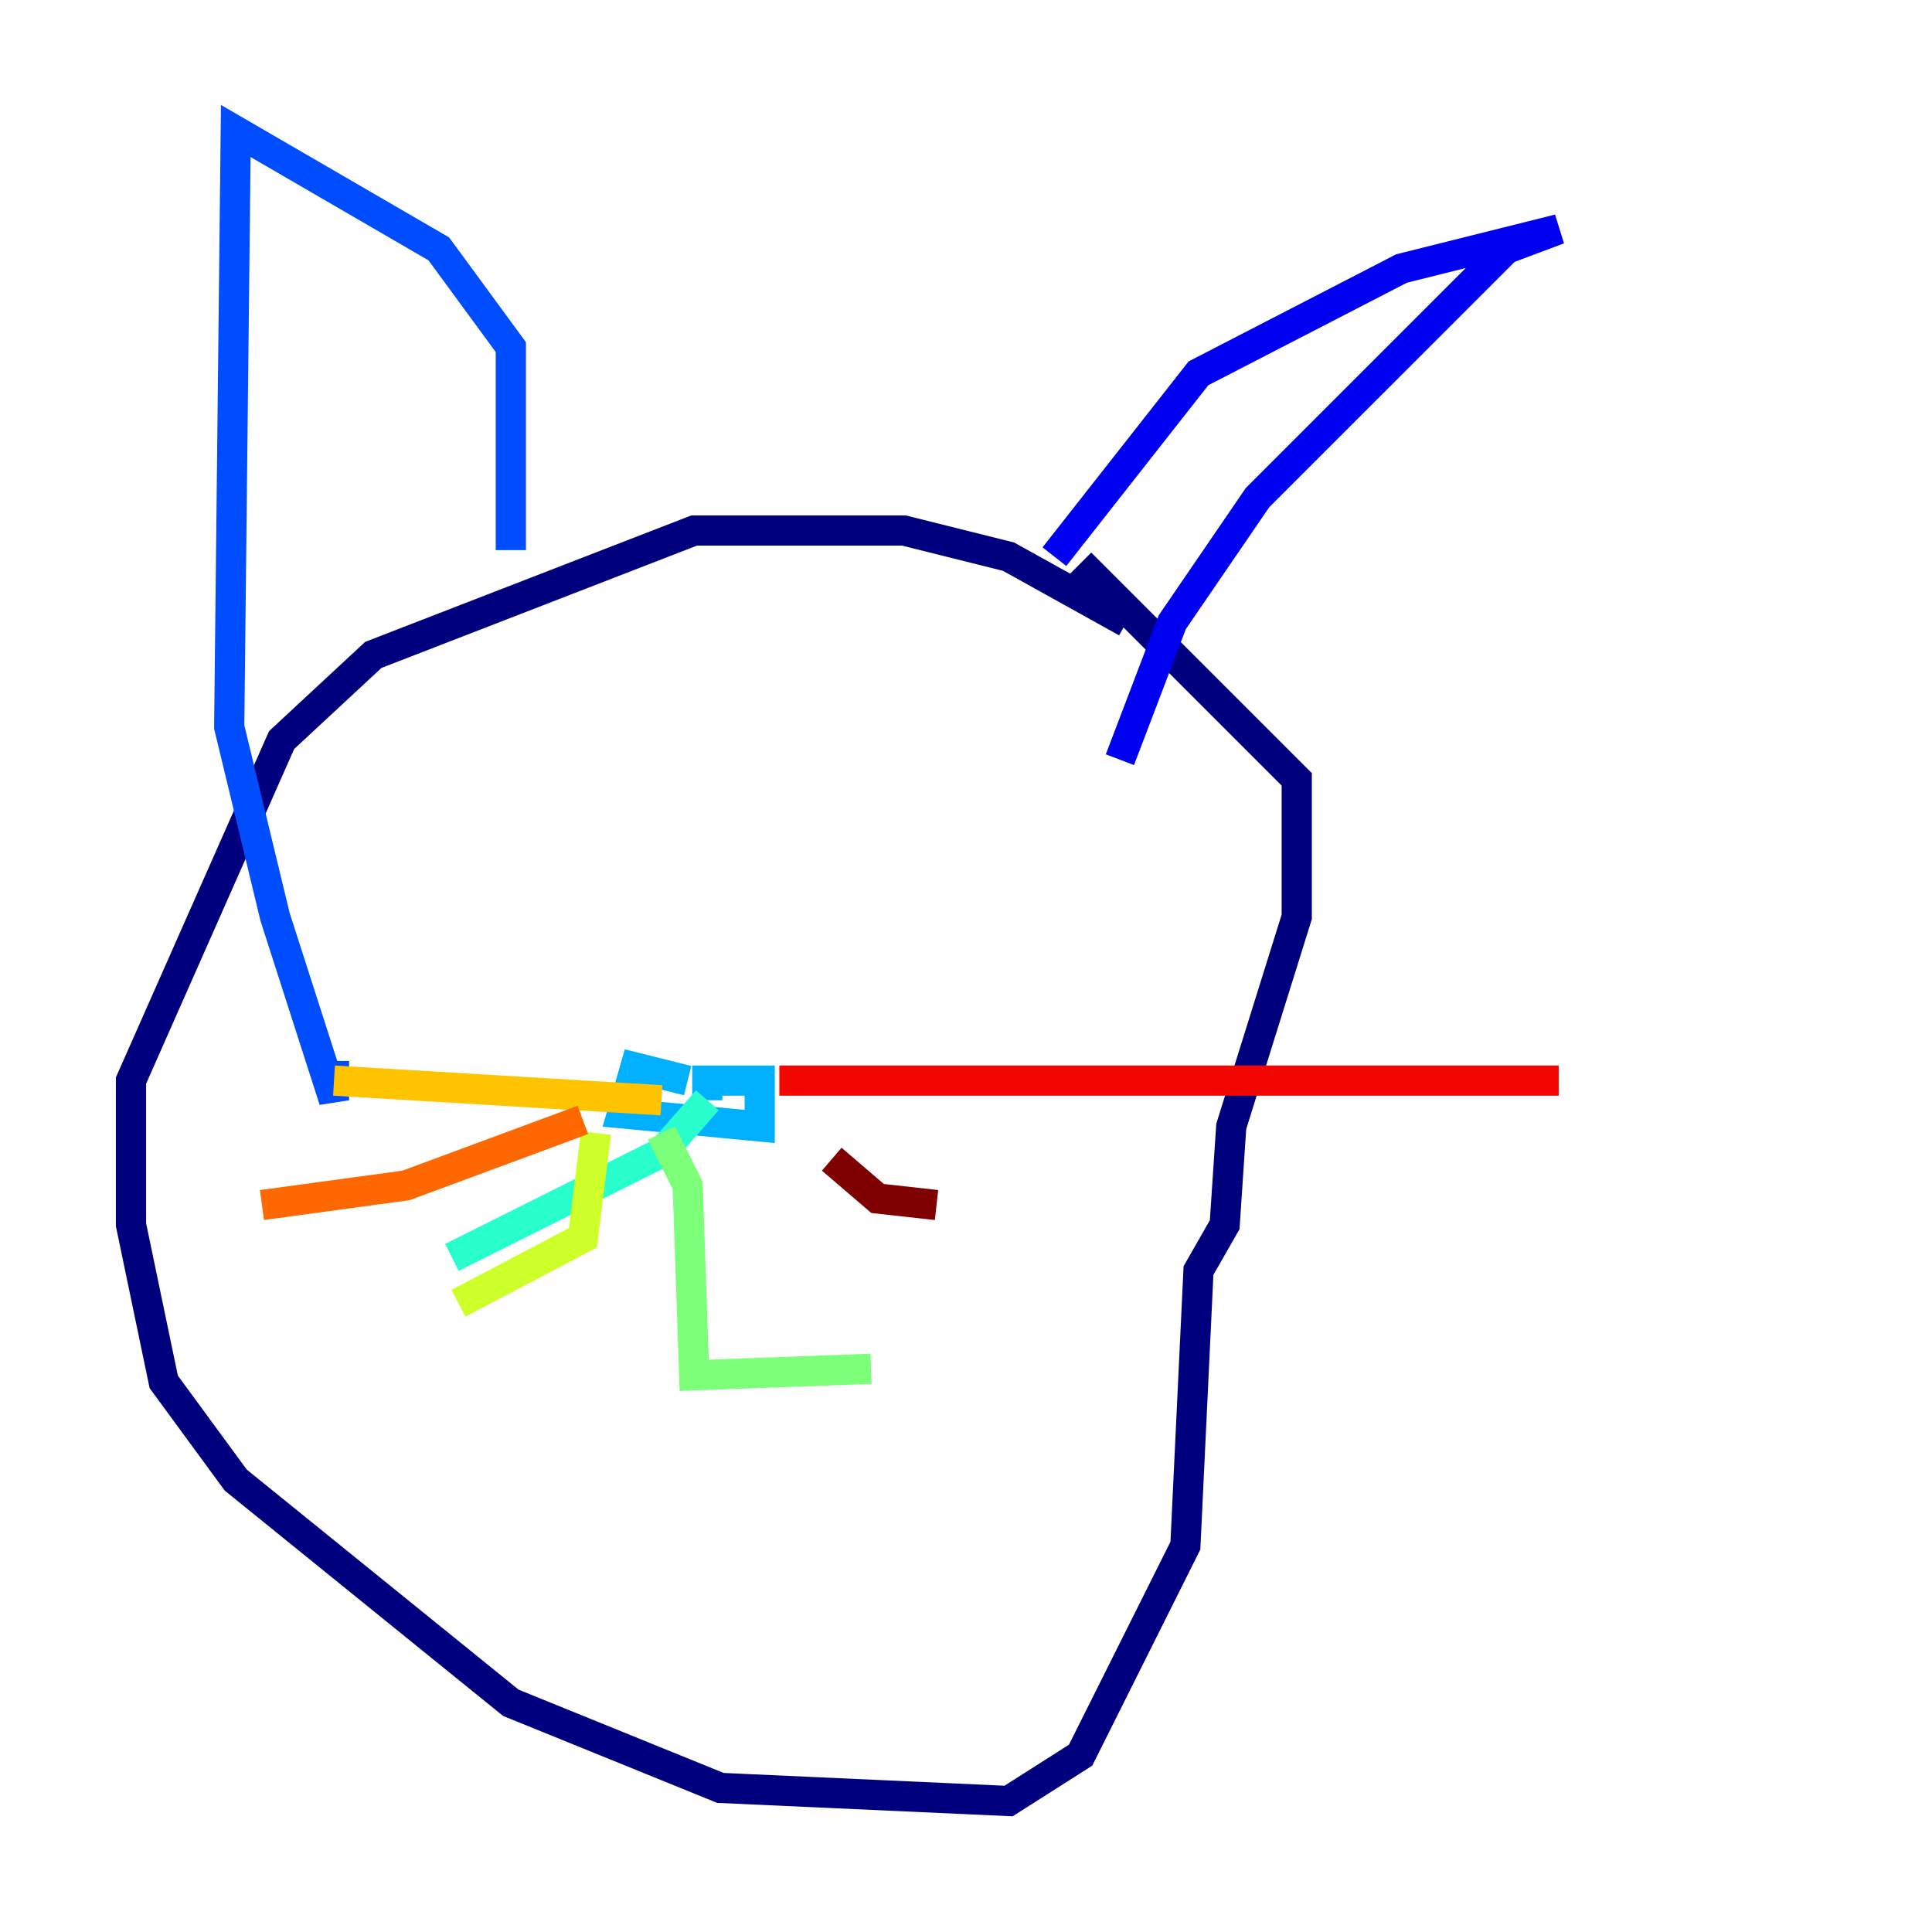 <?xml version="1.0" encoding="utf-8" ?>
<svg baseProfile="tiny" height="128" version="1.2" viewBox="0,0,128,128" width="128" xmlns="http://www.w3.org/2000/svg" xmlns:ev="http://www.w3.org/2001/xml-events" xmlns:xlink="http://www.w3.org/1999/xlink"><defs /><polyline fill="none" points="74.63,41.22 66.82,36.881 59.878,35.146 45.993,35.146 24.732,43.39 18.658,49.031 8.678,71.593 8.678,81.139 10.848,91.552 15.62,98.061 33.844,112.814 47.729,118.454 66.82,119.322 71.593,116.285 78.536,102.4 79.403,84.176 81.139,81.139 81.573,74.63 85.912,60.746 85.912,51.634 71.593,37.315" stroke="#00007f" stroke-width="2" /><polyline fill="none" points="69.858,36.881 79.403,24.732 92.854,17.79 103.268,15.186 99.797,16.488 83.308,32.976 77.668,41.22 74.197,50.332" stroke="#0000f1" stroke-width="2" /><polyline fill="none" points="33.844,36.447 33.844,22.997 29.071,16.488 15.62,8.678 15.186,48.163 18.224,60.746 22.129,72.895 22.129,70.291" stroke="#004cff" stroke-width="2" /><polyline fill="none" points="45.559,71.593 42.088,70.725 41.22,73.763 50.332,74.63 50.332,71.593 46.861,71.593 46.861,72.895" stroke="#00b0ff" stroke-width="2" /><polyline fill="none" points="46.861,72.895 43.824,76.366 29.939,83.308" stroke="#29ffcd" stroke-width="2" /><polyline fill="none" points="43.824,75.064 45.559,78.536 45.993,91.119 57.709,90.685" stroke="#7cff79" stroke-width="2" /><polyline fill="none" points="39.485,75.064 38.617,82.007 30.373,86.346" stroke="#cdff29" stroke-width="2" /><polyline fill="none" points="43.824,72.895 22.129,71.593" stroke="#ffc400" stroke-width="2" /><polyline fill="none" points="38.617,74.197 26.902,78.536 17.356,79.837" stroke="#ff6700" stroke-width="2" /><polyline fill="none" points="51.634,71.593 103.268,71.593" stroke="#f10700" stroke-width="2" /><polyline fill="none" points="55.105,76.8 58.142,79.403 62.047,79.837" stroke="#7f0000" stroke-width="2" /></svg>